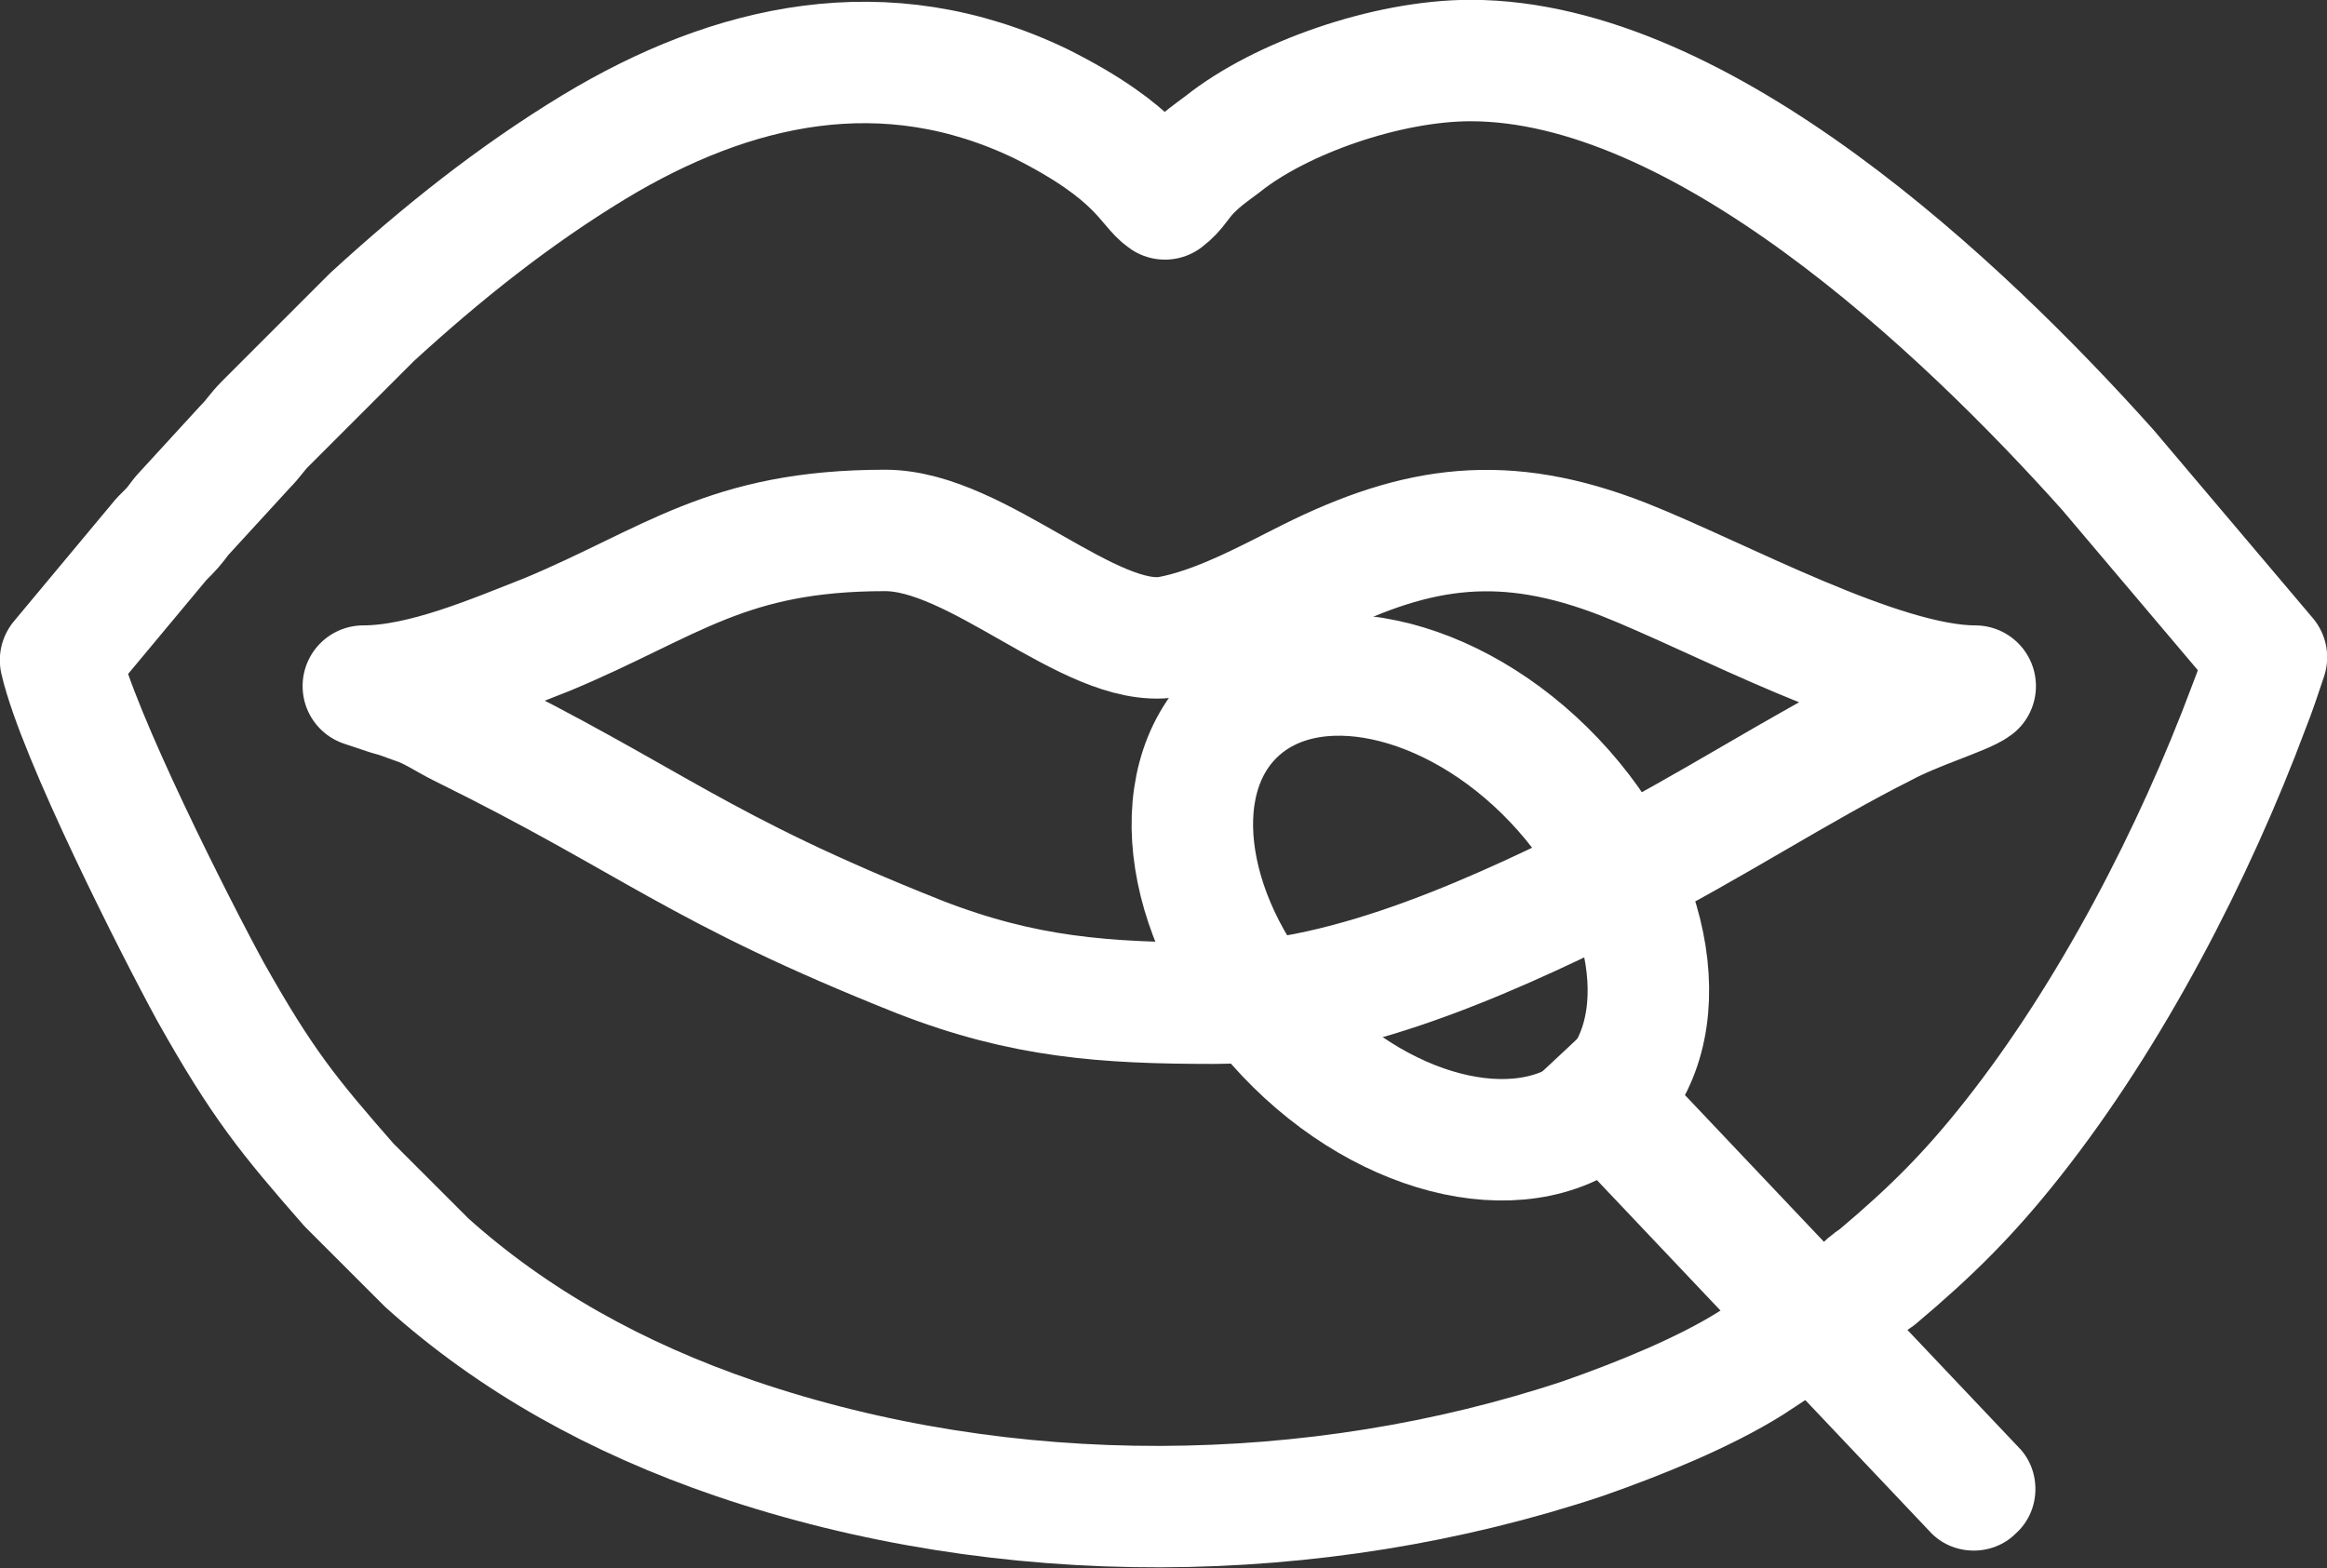 <?xml version="1.0" encoding="utf-8"?>
<!-- Generator: Adobe Illustrator 19.0.0, SVG Export Plug-In . SVG Version: 6.00 Build 0)  -->
<svg version="1.1" id="Layer_1" xmlns="http://www.w3.org/2000/svg" xmlns:xlink="http://www.w3.org/1999/xlink" x="0px" y="0px"
	 width="80.7px" height="54.4px" viewBox="0 0 80.7 54.4" style="enable-background:new 0 0 80.7 54.4;" xml:space="preserve">
<rect x="0" y="0" width="80.7" height="54.4" fill="#333333" stroke="none"/>
<style type="text/css">
	.Drop_x0020_Shadow{fill:none;}
	.Round_x0020_Corners_x0020_2_x0020_pt{fill:#FFFFFF;stroke:#000000;stroke-miterlimit:10;}
	.Live_x0020_Reflect_x0020_X{fill:none;}
	.Bevel_x0020_Soft{fill:url(#SVGID_1_);}
	.Dusk{fill:#FFFFFF;}
	.Foliage_GS{fill:#FFDD00;}
	.Pompadour_GS{fill-rule:evenodd;clip-rule:evenodd;fill:#44ADE2;}
	
		.st0{fill-rule:evenodd;clip-rule:evenodd;fill:none;stroke:#FFFFFF;stroke-width:4.212;stroke-linejoin:round;stroke-miterlimit:22.926;}
	.st1{fill-rule:evenodd;clip-rule:evenodd;fill:none;stroke:#FFFFFF;stroke-width:4.212;stroke-miterlimit:22.926;}
	.st2{fill-rule:evenodd;clip-rule:evenodd;fill:#FFFFFF;}
</style>
<linearGradient id="SVGID_1_" gradientUnits="userSpaceOnUse" x1="-266" y1="-369" x2="-265.293" y2="-368.293">
	<stop  offset="0" style="stop-color:#DEDFE3"/>
	<stop  offset="0.174" style="stop-color:#D8D9DD"/>
	<stop  offset="0.352" style="stop-color:#C9CACD"/>
	<stop  offset="0.532" style="stop-color:#B4B5B8"/>
	<stop  offset="0.714" style="stop-color:#989A9C"/>
	<stop  offset="0.895" style="stop-color:#797C7E"/>
	<stop  offset="1" style="stop-color:#656B6C"/>
</linearGradient>
<g id="XMLID_891_">
	<path id="XMLID_894_" class="st0" d="M12.6,23.8c2.1,0,4.6-1.1,6.4-1.8c4.3-1.8,6.2-3.6,11.7-3.6c3.2,0,7.1,4.1,9.8,3.7
		c1.7-0.3,3.5-1.3,4.9-2c3.8-1.9,6.8-2.3,10.9-0.7c3.3,1.3,8.9,4.4,12.2,4.4c-0.4,0.3-2.1,0.8-3.2,1.4c-2.8,1.4-6.2,3.6-9,5
		c-4,2-9.4,4.6-14.2,4.6c-3.8,0-6.6-0.2-10.2-1.6c-7.8-3.1-9.2-4.7-15.9-8c-0.6-0.3-1-0.6-1.6-0.8c-0.3-0.1-0.5-0.2-0.9-0.3
		L12.6,23.8L12.6,23.8z M2.1,22.9c0.6,2.6,4,9.3,5.2,11.5c1.8,3.2,2.7,4.3,4.8,6.7l2.7,2.7c3,2.7,6.6,4.7,10.7,6.1
		c9.4,3.2,20.1,3.1,29.4,0c2-0.7,4.2-1.6,5.8-2.6l3.8-2.5c0.2-0.2,0.3-0.3,0.6-0.5c1.9-1.6,3.2-2.9,4.7-4.8c3.4-4.3,6.3-9.9,8.2-15
		c0.2-0.5,0.4-1.1,0.6-1.7l-5.5-6.5C68,10.6,59,2.1,51,2.1c-2.9,0-6.6,1.3-8.6,2.9c-0.4,0.3-0.7,0.5-1.1,0.9c-0.4,0.4-0.5,0.7-0.9,1
		c-0.6-0.4-0.9-1.6-4.3-3.3C30.7,1,25.4,2.2,20.6,5.1c-2.8,1.7-5.3,3.7-7.7,5.9c-0.3,0.3-0.5,0.5-0.7,0.7l-3,3
		c-0.3,0.3-0.4,0.5-0.7,0.8l-2.2,2.4c-0.3,0.4-0.3,0.4-0.7,0.8L2.1,22.9z"/>
	
		<ellipse id="XMLID_893_" transform="matrix(-0.688 -0.726 0.726 -0.688 60.38 88.871)" class="st1" cx="49.3" cy="31.4" rx="9.3" ry="6.4"/>
	<path id="XMLID_892_" class="st2" d="M55.7,35.1L70,50.2c0.8,0.8,0.8,2.2-0.1,3c-0.8,0.8-2.2,0.8-3-0.1L52.6,38L55.7,35.1z"/>
</g>
</svg>
